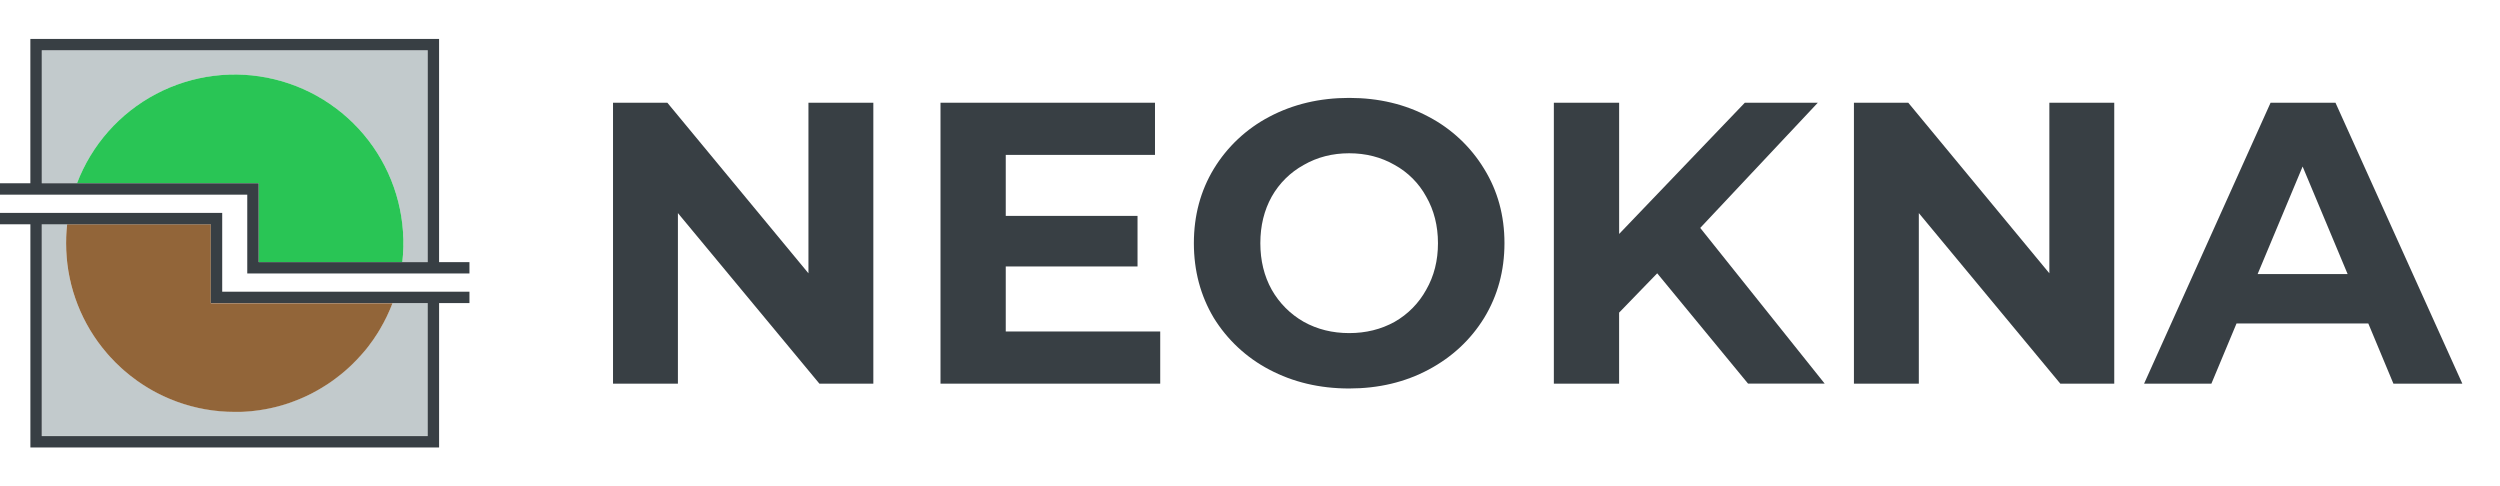 <svg width="257" height="50" viewBox="0 0 257 50" fill="none" xmlns="http://www.w3.org/2000/svg">
<path d="M89.779 10.56V39.44H84.235L69.689 21.905V39.44H63.018V10.56H68.603L83.108 28.095V10.56H89.779Z" fill="#383F44"/>
<path d="M119.271 34.077V39.44H96.684V10.56H118.733V15.923H103.391V22.194H116.938V27.392H103.391V34.077H119.271Z" fill="#383F44"/>
<path d="M138.695 39.936C135.666 39.936 132.929 39.289 130.484 37.996C128.136 36.768 126.163 34.929 124.773 32.674C123.411 30.392 122.73 27.834 122.73 25C122.73 22.166 123.411 19.622 124.773 17.367C126.153 15.093 128.128 13.239 130.484 12.004C132.929 10.711 135.666 10.064 138.695 10.064C141.724 10.064 144.447 10.711 146.864 12.004C149.22 13.239 151.195 15.093 152.575 17.367C153.965 19.623 154.66 22.167 154.659 25C154.658 27.833 153.963 30.391 152.575 32.674C151.186 34.929 149.282 36.703 146.864 37.996C144.446 39.288 141.723 39.935 138.695 39.936ZM138.695 34.242C140.418 34.242 141.974 33.857 143.364 33.087C144.732 32.309 145.858 31.166 146.614 29.786C147.421 28.382 147.824 26.787 147.823 25C147.822 23.213 147.419 21.617 146.614 20.213C145.864 18.839 144.736 17.707 143.364 16.953C141.973 16.155 140.417 15.756 138.695 15.756C136.973 15.756 135.417 16.155 134.027 16.953C132.647 17.712 131.507 18.84 130.733 20.211C129.953 21.615 129.563 23.211 129.563 24.997C129.563 26.785 129.953 28.38 130.733 29.784C131.513 31.161 132.651 32.301 134.027 33.084C135.416 33.856 136.973 34.242 138.695 34.242Z" fill="#383F44"/>
<path d="M170.361 28.095L166.444 32.138V39.44H159.736V10.56H166.447V24.051L179.368 10.56H186.871L174.784 23.43L187.579 39.437H179.701L170.361 28.095Z" fill="#383F44"/>
<path d="M217.345 10.56V39.44H211.801L197.255 21.905V39.44H190.584V10.56H196.169L210.674 28.095V10.56H217.345Z" fill="#383F44"/>
<path d="M243.462 33.252H229.915L227.331 39.44H220.412L233.416 10.56H240.087L253.128 39.44H246.043L243.462 33.252ZM241.337 28.176L236.709 17.12L232.083 28.176H241.337Z" fill="#383F44"/>
<path d="M39.062 33.817C39.002 33.917 38.944 34.017 38.88 34.116V34.123C38.564 34.631 38.223 35.123 37.857 35.596L37.849 35.607C37.782 35.692 37.716 35.778 37.647 35.862L37.613 35.905C37.547 35.986 37.481 36.066 37.415 36.139L37.374 36.187C37.307 36.267 37.239 36.345 37.17 36.421L37.14 36.455C36.837 36.799 36.518 37.131 36.188 37.451L36.16 37.479C36.09 37.545 36.02 37.612 35.948 37.678L35.879 37.743L35.678 37.926L35.594 38.001L35.394 38.174L35.306 38.248C35.238 38.305 35.17 38.364 35.101 38.418L35.025 38.48C34.783 38.675 34.537 38.864 34.284 39.045L34.217 39.094L34.015 39.237L33.898 39.318L33.705 39.448L33.572 39.534C33.511 39.575 33.447 39.615 33.384 39.651L33.242 39.74L33.055 39.857L32.907 39.944L32.719 40.054L32.564 40.141C32.467 40.194 32.369 40.248 32.27 40.301L32.055 40.418L31.883 40.504L31.702 40.593L31.527 40.678L31.344 40.762L31.169 40.841L30.98 40.923L30.806 40.998L30.609 41.078L30.438 41.145L30.223 41.227L30.069 41.286L29.749 41.403L29.616 41.447C29.518 41.48 29.421 41.512 29.323 41.542C29.274 41.559 29.224 41.572 29.173 41.588C29.095 41.612 29.017 41.636 28.939 41.658L28.776 41.704L28.549 41.766L28.383 41.808L28.149 41.864L27.985 41.903C27.903 41.921 27.823 41.939 27.741 41.955L27.588 41.988C27.491 42.008 27.393 42.025 27.296 42.044L27.189 42.064C27.056 42.087 26.923 42.109 26.789 42.129L26.679 42.146L26.383 42.187L26.231 42.206L25.972 42.235L25.808 42.251L25.557 42.273L25.391 42.286L25.133 42.303L24.973 42.312C24.879 42.312 24.784 42.319 24.691 42.322H24.554C24.415 42.322 24.274 42.322 24.134 42.322C22.1 42.325 20.082 41.968 18.172 41.27C17.907 41.172 17.644 41.069 17.384 40.959C16.994 40.795 16.613 40.617 16.24 40.425C15.867 40.233 15.501 40.029 15.142 39.812C14.785 39.595 14.44 39.365 14.095 39.124C13.642 38.802 13.206 38.459 12.786 38.094C12.682 38.004 12.578 37.912 12.475 37.818C12.27 37.632 12.068 37.441 11.873 37.245C11.678 37.048 11.486 36.848 11.298 36.642C11.206 36.541 11.113 36.436 11.022 36.331C10.841 36.122 10.664 35.908 10.492 35.69C8.091 32.64 6.788 28.87 6.794 24.988C6.794 24.832 6.796 24.676 6.801 24.52C6.801 24.482 6.801 24.444 6.801 24.403C6.801 24.286 6.808 24.169 6.815 24.052C6.815 24.016 6.815 23.98 6.822 23.943C6.829 23.826 6.836 23.709 6.845 23.587C6.845 23.556 6.845 23.527 6.853 23.496C6.864 23.371 6.876 23.246 6.89 23.121L6.897 23.054C6.897 23.054 6.897 23.043 6.897 23.037H4.295V44.811H43.97V31.156H40.342C39.995 32.072 39.571 32.957 39.073 33.8L39.062 33.817Z" fill="#C2CACC"/>
<path d="M24.13 7.667C26.571 7.668 28.984 8.184 31.212 9.181C33.44 10.178 35.432 11.634 37.058 13.453C38.684 15.273 39.908 17.415 40.65 19.74C41.391 22.065 41.633 24.52 41.36 26.945H43.966V5.17H4.291V18.844H7.919C9.169 15.558 11.389 12.729 14.284 10.733C17.179 8.737 20.613 7.668 24.13 7.667Z" fill="#C2CACC"/>
<path d="M30.061 41.288L30.215 41.23L30.061 41.288Z" fill="#29C555"/>
<path d="M29.168 41.589C29.218 41.574 29.269 41.56 29.318 41.544C29.269 41.56 29.218 41.574 29.168 41.589Z" fill="#29C555"/>
<path d="M29.609 41.449L29.744 41.404L29.609 41.449Z" fill="#29C555"/>
<path d="M31.162 40.847L31.338 40.768L31.162 40.847Z" fill="#29C555"/>
<path d="M30.801 41.004L30.975 40.929L30.801 41.004Z" fill="#29C555"/>
<path d="M30.434 41.151L30.605 41.083L30.434 41.151Z" fill="#29C555"/>
<path d="M27.982 41.904L28.146 41.865L27.982 41.904Z" fill="#29C555"/>
<path d="M27.586 41.99L27.738 41.958L27.586 41.99Z" fill="#29C555"/>
<path d="M28.377 41.809L28.543 41.767L28.377 41.809Z" fill="#29C555"/>
<path d="M27.188 42.065L27.294 42.045L27.188 42.065Z" fill="#29C555"/>
<path d="M28.771 41.705L28.934 41.66L28.771 41.705Z" fill="#29C555"/>
<path d="M34.008 39.246L34.21 39.103L34.008 39.246Z" fill="#29C555"/>
<path d="M34.273 39.053C34.526 38.872 34.772 38.682 35.014 38.488C34.777 38.682 34.531 38.872 34.273 39.053Z" fill="#29C555"/>
<path d="M33.697 39.457L33.89 39.327L33.697 39.457Z" fill="#29C555"/>
<path d="M35.092 38.426C35.161 38.37 35.229 38.309 35.297 38.255C35.231 38.313 35.163 38.37 35.092 38.426Z" fill="#29C555"/>
<path d="M35.389 38.181L35.589 38.008L35.389 38.181Z" fill="#29C555"/>
<path d="M32.264 40.31C32.363 40.258 32.46 40.204 32.557 40.15C32.46 40.204 32.363 40.258 32.264 40.31Z" fill="#29C555"/>
<path d="M31.877 40.51L32.049 40.424L31.877 40.51Z" fill="#29C555"/>
<path d="M33.049 39.867L33.236 39.749L33.049 39.867Z" fill="#29C555"/>
<path d="M31.523 40.683L31.699 40.599L31.523 40.683Z" fill="#29C555"/>
<path d="M33.377 39.663C33.44 39.624 33.503 39.584 33.565 39.546C33.503 39.584 33.44 39.624 33.377 39.663Z" fill="#29C555"/>
<path d="M6.815 24.071C6.808 24.188 6.804 24.305 6.801 24.422C6.804 24.305 6.808 24.188 6.815 24.071Z" fill="#29C555"/>
<path d="M10.488 35.702C10.661 35.919 10.837 36.133 11.018 36.343C10.839 36.13 10.662 35.916 10.488 35.702Z" fill="#29C555"/>
<path d="M6.796 24.537C6.791 24.693 6.789 24.849 6.789 25.005C6.789 24.846 6.791 24.69 6.796 24.537Z" fill="#29C555"/>
<path d="M11.293 36.654C11.48 36.86 11.671 37.06 11.868 37.256C11.671 37.06 11.48 36.86 11.293 36.654Z" fill="#29C555"/>
<path d="M26.587 26.944H41.359C41.833 22.748 40.759 18.523 38.338 15.063C35.917 11.603 32.316 9.145 28.211 8.15C24.106 7.156 19.779 7.693 16.042 9.662C12.305 11.631 9.416 14.896 7.916 18.843H26.587V26.944Z" fill="#29C555"/>
<path d="M26.676 42.147L26.786 42.131L26.676 42.147Z" fill="#29C555"/>
<path d="M6.901 23.056C6.901 23.056 6.901 23.068 6.901 23.074C6.901 23.08 6.9 23.062 6.901 23.056Z" fill="#29C555"/>
<path d="M11.869 37.257C12.065 37.453 12.266 37.644 12.471 37.83C12.271 37.644 12.065 37.453 11.869 37.257Z" fill="#29C555"/>
<path d="M6.886 23.14C6.872 23.265 6.86 23.39 6.85 23.516C6.864 23.388 6.875 23.271 6.886 23.14Z" fill="#29C555"/>
<path d="M6.846 23.605C6.836 23.722 6.829 23.839 6.822 23.962C6.829 23.843 6.836 23.723 6.846 23.605Z" fill="#29C555"/>
<path d="M25.389 42.287L25.555 42.274L25.389 42.287Z" fill="#29C555"/>
<path d="M25.803 42.252L25.967 42.236L25.803 42.252Z" fill="#29C555"/>
<path d="M26.227 42.207L26.379 42.188L26.227 42.207Z" fill="#29C555"/>
<path d="M24.971 42.313L25.131 42.304L24.971 42.313Z" fill="#29C555"/>
<path d="M14.092 39.135C14.432 39.376 14.781 39.603 15.138 39.823C14.781 39.607 14.432 39.376 14.092 39.135Z" fill="#29C555"/>
<path d="M15.139 39.824C15.497 40.041 15.863 40.246 16.236 40.437C15.864 40.246 15.498 40.042 15.139 39.824Z" fill="#29C555"/>
<path d="M12.783 38.106C13.203 38.47 13.639 38.813 14.093 39.136C13.64 38.814 13.204 38.471 12.783 38.106Z" fill="#29C555"/>
<path d="M17.381 40.971C17.641 41.081 17.903 41.184 18.169 41.281C17.904 41.184 17.642 41.08 17.381 40.971Z" fill="#29C555"/>
<path d="M32.713 40.063L32.9 39.953L32.713 40.063Z" fill="#29C555"/>
<path d="M37.135 36.463C36.832 36.807 36.514 37.139 36.184 37.459C36.514 37.139 36.832 36.807 37.135 36.463Z" fill="#29C555"/>
<path d="M37.41 36.142C37.477 36.062 37.543 35.982 37.609 35.907C37.543 35.987 37.477 36.066 37.41 36.142Z" fill="#29C555"/>
<path d="M37.164 36.43C37.233 36.352 37.301 36.273 37.368 36.195C37.301 36.273 37.233 36.352 37.164 36.43Z" fill="#29C555"/>
<path d="M40.342 31.157C39.995 32.073 39.57 32.957 39.072 33.801C39.57 32.957 39.995 32.073 40.342 31.157Z" fill="#29C555"/>
<path d="M38.879 34.116C38.94 34.017 38.996 33.917 39.06 33.816C39.001 33.917 38.94 34.017 38.879 34.116Z" fill="#29C555"/>
<path d="M37.853 35.596C38.219 35.123 38.561 34.631 38.876 34.123C38.561 34.631 38.219 35.123 37.853 35.596Z" fill="#29C555"/>
<path d="M37.641 35.862C37.71 35.778 37.777 35.692 37.844 35.606C37.777 35.692 37.709 35.778 37.641 35.862Z" fill="#29C555"/>
<path d="M35.678 37.934L35.879 37.752L35.678 37.934Z" fill="#29C555"/>
<path d="M35.943 37.686C36.015 37.62 36.085 37.553 36.155 37.487C36.085 37.555 36.015 37.62 35.943 37.686Z" fill="#29C555"/>
<path d="M6.823 23.962C6.823 23.998 6.823 24.034 6.816 24.071C6.818 24.034 6.821 23.998 6.823 23.962Z" fill="#926539"/>
<path d="M6.856 23.516C6.856 23.546 6.85 23.575 6.848 23.606C6.85 23.575 6.854 23.546 6.856 23.516Z" fill="#926539"/>
<path d="M28.146 41.865L28.381 41.809L28.146 41.865Z" fill="#926539"/>
<path d="M28.539 41.768L28.767 41.706L28.539 41.768Z" fill="#926539"/>
<path d="M28.932 41.659C29.012 41.637 29.089 41.614 29.166 41.589C29.089 41.614 29.007 41.639 28.932 41.659Z" fill="#926539"/>
<path d="M29.742 41.406L30.062 41.289L29.742 41.406Z" fill="#926539"/>
<path d="M6.9 23.073L6.893 23.14L6.9 23.073Z" fill="#926539"/>
<path d="M29.318 41.544C29.417 41.513 29.514 41.481 29.611 41.449C29.514 41.481 29.417 41.513 29.318 41.544Z" fill="#926539"/>
<path d="M39.06 33.817L39.07 33.799L39.06 33.817Z" fill="#926539"/>
<path d="M24.688 42.323C24.782 42.323 24.877 42.323 24.971 42.312C24.877 42.317 24.782 42.319 24.688 42.323Z" fill="#926539"/>
<path d="M6.801 24.422C6.801 24.461 6.801 24.498 6.801 24.539C6.798 24.498 6.799 24.461 6.801 24.422Z" fill="#926539"/>
<path d="M25.965 42.235L26.224 42.206L25.965 42.235Z" fill="#926539"/>
<path d="M24.131 42.333C24.271 42.333 24.412 42.333 24.551 42.333C24.412 42.332 24.271 42.333 24.131 42.333Z" fill="#926539"/>
<path d="M25.131 42.304L25.389 42.288L25.131 42.304Z" fill="#926539"/>
<path d="M25.555 42.274L25.807 42.252L25.555 42.274Z" fill="#926539"/>
<path d="M26.379 42.188L26.675 42.147L26.379 42.188Z" fill="#926539"/>
<path d="M27.293 42.045C27.39 42.027 27.488 42.009 27.586 41.989C27.486 42.009 27.39 42.027 27.293 42.045Z" fill="#926539"/>
<path d="M27.738 41.956C27.82 41.94 27.901 41.922 27.984 41.903C27.901 41.922 27.82 41.94 27.738 41.956Z" fill="#926539"/>
<path d="M35.588 38.013L35.673 37.937L35.588 38.013Z" fill="#926539"/>
<path d="M26.785 42.13C26.919 42.111 27.052 42.088 27.185 42.065C27.054 42.088 26.921 42.107 26.785 42.13Z" fill="#926539"/>
<path d="M33.572 39.543L33.706 39.456L33.572 39.543Z" fill="#926539"/>
<path d="M32.9 39.953L33.049 39.867L32.9 39.953Z" fill="#926539"/>
<path d="M36.154 37.488L36.183 37.459L36.154 37.488Z" fill="#926539"/>
<path d="M33.236 39.752L33.378 39.664L33.236 39.752Z" fill="#926539"/>
<path d="M37.133 36.464L37.164 36.429L37.133 36.464Z" fill="#926539"/>
<path d="M33.893 39.326L34.01 39.245L33.893 39.326Z" fill="#926539"/>
<path d="M35.02 38.489L35.096 38.426L35.02 38.489Z" fill="#926539"/>
<path d="M35.299 38.257L35.388 38.182L35.299 38.257Z" fill="#926539"/>
<path d="M34.213 39.103L34.28 39.054L34.213 39.103Z" fill="#926539"/>
<path d="M35.875 37.753L35.945 37.687L35.875 37.753Z" fill="#926539"/>
<path d="M32.559 40.15L32.714 40.063L32.559 40.15Z" fill="#926539"/>
<path d="M32.049 40.424L32.264 40.307L32.049 40.424Z" fill="#926539"/>
<path d="M37.846 35.608L37.854 35.596L37.846 35.608Z" fill="#926539"/>
<path d="M31.701 40.6L31.881 40.511L31.701 40.6Z" fill="#926539"/>
<path d="M30.973 40.929L31.161 40.847L30.973 40.929Z" fill="#926539"/>
<path d="M31.338 40.767L31.52 40.683L31.338 40.767Z" fill="#926539"/>
<path d="M30.217 41.234L30.432 41.152L30.217 41.234Z" fill="#926539"/>
<path d="M30.604 41.084L30.8 41.004L30.604 41.084Z" fill="#926539"/>
<path d="M37.607 35.907L37.641 35.863L37.607 35.907Z" fill="#926539"/>
<path d="M37.369 36.193L37.41 36.145L37.369 36.193Z" fill="#926539"/>
<path d="M21.672 23.056H6.9C6.9 23.056 6.9 23.067 6.9 23.073L6.893 23.14C6.879 23.265 6.867 23.39 6.857 23.515C6.857 23.546 6.851 23.575 6.848 23.605C6.839 23.723 6.832 23.84 6.825 23.962C6.825 23.999 6.825 24.035 6.818 24.071C6.811 24.188 6.807 24.305 6.804 24.422C6.804 24.461 6.804 24.498 6.804 24.539C6.799 24.695 6.797 24.851 6.797 25.007C6.791 28.889 8.094 32.659 10.495 35.709C10.668 35.927 10.844 36.14 11.025 36.35C11.117 36.455 11.209 36.559 11.302 36.661C11.489 36.867 11.68 37.067 11.876 37.264C12.073 37.46 12.273 37.651 12.478 37.837C12.581 37.931 12.685 38.023 12.789 38.113C13.209 38.477 13.645 38.821 14.099 39.143C14.439 39.384 14.788 39.611 15.145 39.831C15.502 40.051 15.87 40.253 16.243 40.444C16.616 40.635 16.999 40.813 17.387 40.978C17.647 41.089 17.91 41.192 18.175 41.289C20.085 41.987 22.103 42.344 24.137 42.342C24.277 42.342 24.418 42.342 24.557 42.342H24.694C24.788 42.342 24.882 42.342 24.976 42.331L25.136 42.322L25.394 42.305L25.56 42.292L25.812 42.27L25.976 42.254L26.234 42.224L26.386 42.206L26.682 42.165L26.792 42.148C26.926 42.129 27.059 42.106 27.193 42.083L27.299 42.063C27.396 42.044 27.495 42.027 27.592 42.007L27.744 41.974C27.826 41.958 27.907 41.94 27.988 41.922L28.152 41.883L28.386 41.827L28.553 41.785L28.78 41.723L28.942 41.677C29.022 41.655 29.099 41.631 29.176 41.607C29.227 41.592 29.277 41.578 29.326 41.561C29.424 41.531 29.522 41.499 29.619 41.466L29.752 41.422L30.072 41.305L30.226 41.246L30.442 41.164L30.612 41.097L30.809 41.017L30.983 40.942L31.172 40.86L31.347 40.781L31.53 40.697L31.706 40.612L31.886 40.523L32.058 40.437L32.273 40.32C32.373 40.267 32.47 40.213 32.567 40.16L32.723 40.073L32.91 39.963L33.059 39.876L33.246 39.759L33.387 39.67C33.451 39.631 33.514 39.591 33.576 39.553L33.708 39.467L33.901 39.337L34.018 39.256L34.221 39.114L34.287 39.064C34.54 38.883 34.786 38.694 35.028 38.499L35.104 38.437C35.173 38.381 35.241 38.32 35.309 38.267L35.397 38.193L35.597 38.02L35.681 37.945L35.883 37.762L35.952 37.697C36.023 37.631 36.093 37.566 36.163 37.498L36.191 37.47C36.522 37.15 36.84 36.818 37.143 36.474L37.173 36.44C37.242 36.362 37.31 36.283 37.377 36.206L37.418 36.158C37.485 36.079 37.55 35.999 37.616 35.924L37.65 35.881C37.718 35.797 37.786 35.711 37.852 35.626L37.861 35.615C38.226 35.142 38.568 34.65 38.883 34.142V34.135C38.944 34.036 39 33.936 39.065 33.836L39.074 33.818C39.573 32.975 39.998 32.091 40.346 31.175H21.672V23.056Z" fill="#926539"/>
<path d="M45.137 26.944V4H3.121V18.843H0V20.013H25.418V28.114H48.26V26.944H45.137ZM43.967 26.944H26.588V18.843H4.294V5.17H43.969L43.967 26.944Z" fill="#383F44"/>
<path d="M44.552 29.987H22.843V21.886H0V23.056H3.124V46H45.139V31.157H48.26V29.987H44.552ZM43.967 44.83H4.292V23.056H21.673V31.157H43.967V44.83Z" fill="#383F44"/>
</svg>

